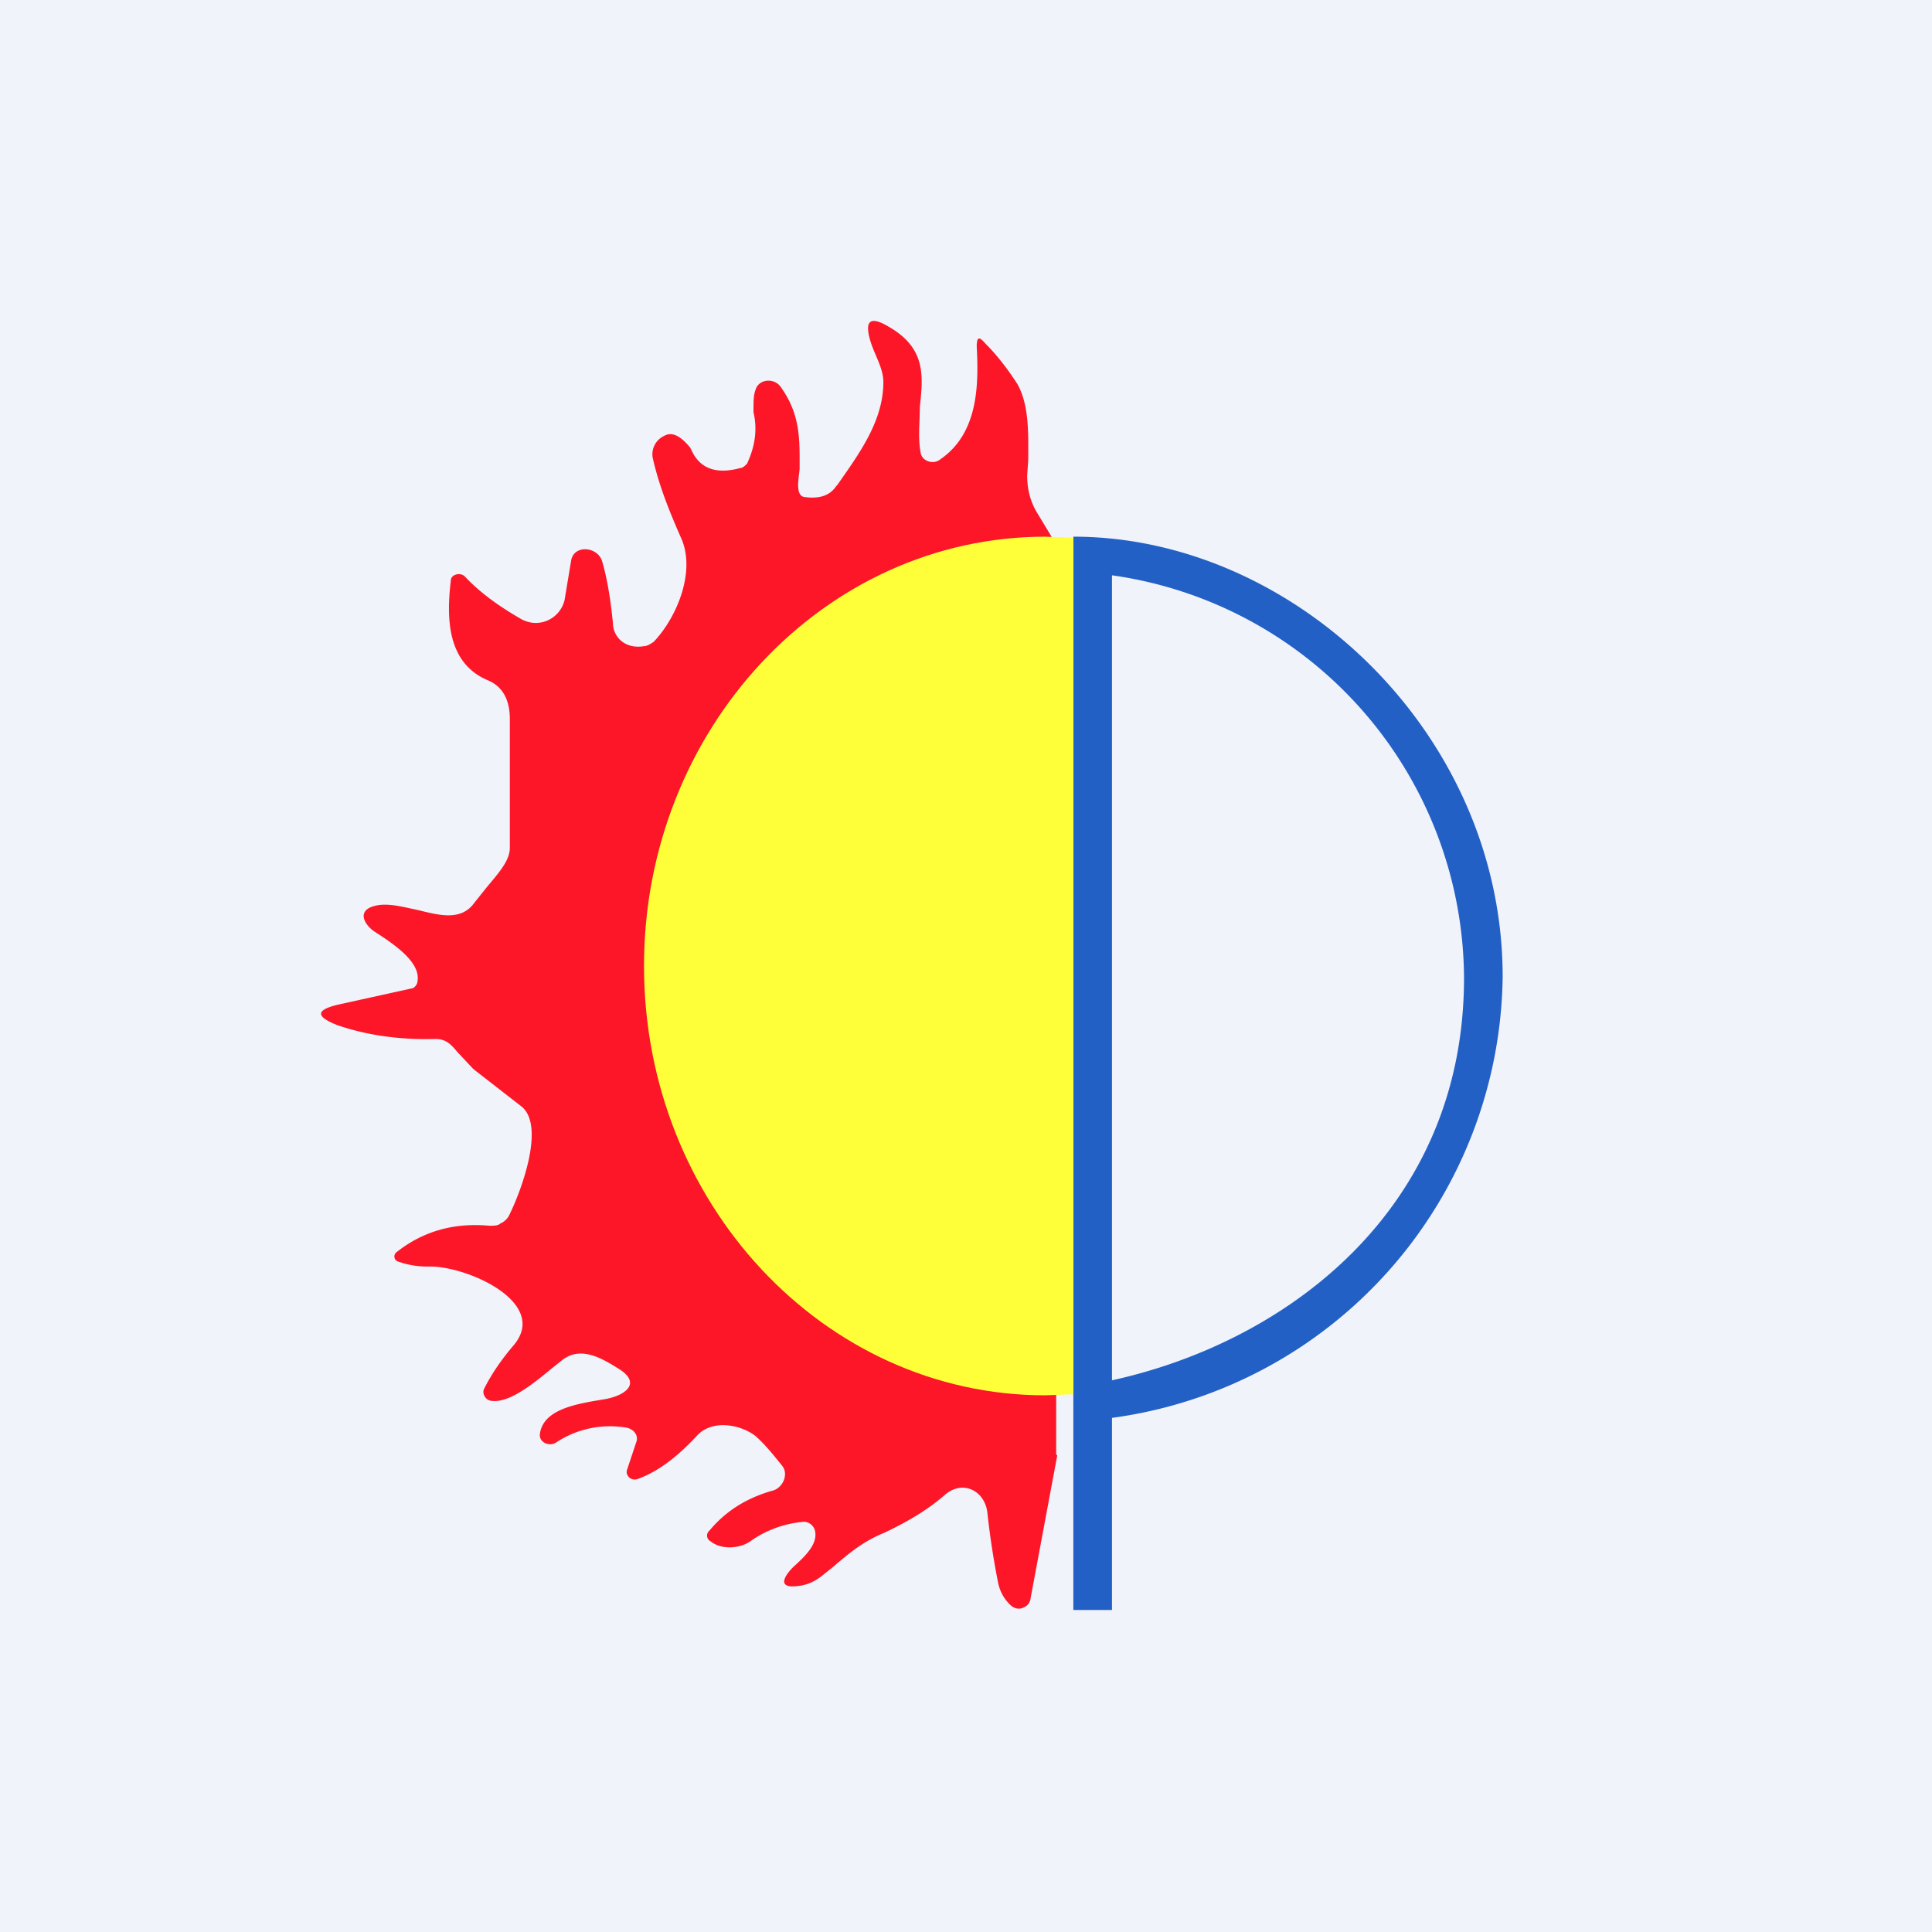 <!-- by TradingView --><svg width="18" height="18" viewBox="0 0 18 18" xmlns="http://www.w3.org/2000/svg"><path fill="#F0F3FA" d="M0 0h18v18H0z"/><path d="M10 15V5c2.06 0 4 1.84 4 4.1a4.2 4.2 0 0 1-3.64 4.11V15H10Zm3.64-5.9a3.81 3.81 0 0 0-3.28-3.74v7.5c1.64-.36 3.28-1.6 3.28-3.75Z" fill="#2360C5"/><path d="M9.85 13.56 9.6 14.9a.1.1 0 0 1-.05.07c-.05.03-.1.02-.14-.02a.39.39 0 0 1-.11-.2 7.37 7.37 0 0 1-.1-.65c-.02-.21-.23-.32-.4-.17-.16.14-.35.25-.56.35-.2.08-.34.2-.48.32l-.1.08c-.1.08-.19.1-.29.1-.13-.01-.03-.13.02-.18.11-.1.24-.22.2-.35-.02-.05-.07-.08-.12-.07a1 1 0 0 0-.48.18c-.1.07-.27.08-.37 0a.06.06 0 0 1-.01-.1c.15-.18.34-.3.58-.37.1-.02.16-.15.1-.23-.08-.1-.16-.2-.25-.28-.14-.11-.41-.16-.55 0-.15.16-.33.32-.55.4-.06.02-.11-.03-.1-.08l.09-.27c.02-.06-.03-.12-.1-.13a.91.91 0 0 0-.65.14c-.06.04-.16 0-.15-.08.03-.23.34-.28.58-.32.21-.03.38-.15.15-.29-.16-.1-.35-.21-.52-.08l-.1.08c-.17.14-.4.33-.57.3-.05-.01-.08-.07-.06-.11.07-.14.16-.27.27-.4.35-.4-.43-.75-.79-.74a.8.8 0 0 1-.29-.05.05.05 0 0 1-.01-.08c.25-.2.54-.28.87-.25.04 0 .08 0 .1-.02a.17.17 0 0 0 .08-.07c.12-.24.34-.84.12-1.02l-.45-.35-.15-.16c-.05-.06-.1-.12-.2-.12-.35.01-.66-.04-.92-.13-.2-.08-.2-.14.01-.19l.68-.15c.03 0 .06-.04.06-.07.03-.18-.23-.35-.4-.46-.09-.06-.16-.18-.03-.23.13-.05.29 0 .44.03.2.05.4.1.52-.07l.12-.15c.1-.12.21-.24.21-.36V6.7c0-.14-.04-.29-.2-.36-.39-.16-.39-.59-.35-.93 0-.06.09-.08.13-.04.14.15.32.28.53.4.17.09.36-.01.4-.18l.06-.36c.02-.16.25-.14.29 0 .05.17.08.37.1.57 0 .14.12.25.29.22.03 0 .06-.02.09-.04.22-.23.4-.67.25-.98-.1-.23-.2-.47-.26-.74a.19.19 0 0 1 .11-.2c.07-.04.15 0 .24.11l.02.04c.08.16.23.21.45.15.02 0 .04-.02.06-.04.07-.15.1-.31.06-.48 0-.1 0-.16.02-.21.03-.1.17-.11.23-.03.19.26.18.5.18.76 0 .06-.05.25.04.27.14.02.24-.01.3-.1l.01-.01c.21-.3.43-.6.43-.96 0-.13-.08-.25-.12-.38-.06-.2 0-.24.18-.13.34.2.31.46.28.74 0 .15-.02.3.01.44.02.07.12.1.18.05.35-.24.36-.68.34-1.05 0-.09.02-.1.08-.03.11.11.21.24.3.38.11.2.1.46.1.7l-.01.15c0 .13.03.25.1.36l.32.53c-4.26.72-4.3 7.1-.15 7.66v.57Z" fill="#FC1628"/><path d="M10 5.01 9.74 5C7.67 5 6 6.8 6 9s1.67 4 3.74 4l.26-.01V5.01Z" fill="#FFFF39"/></svg>
